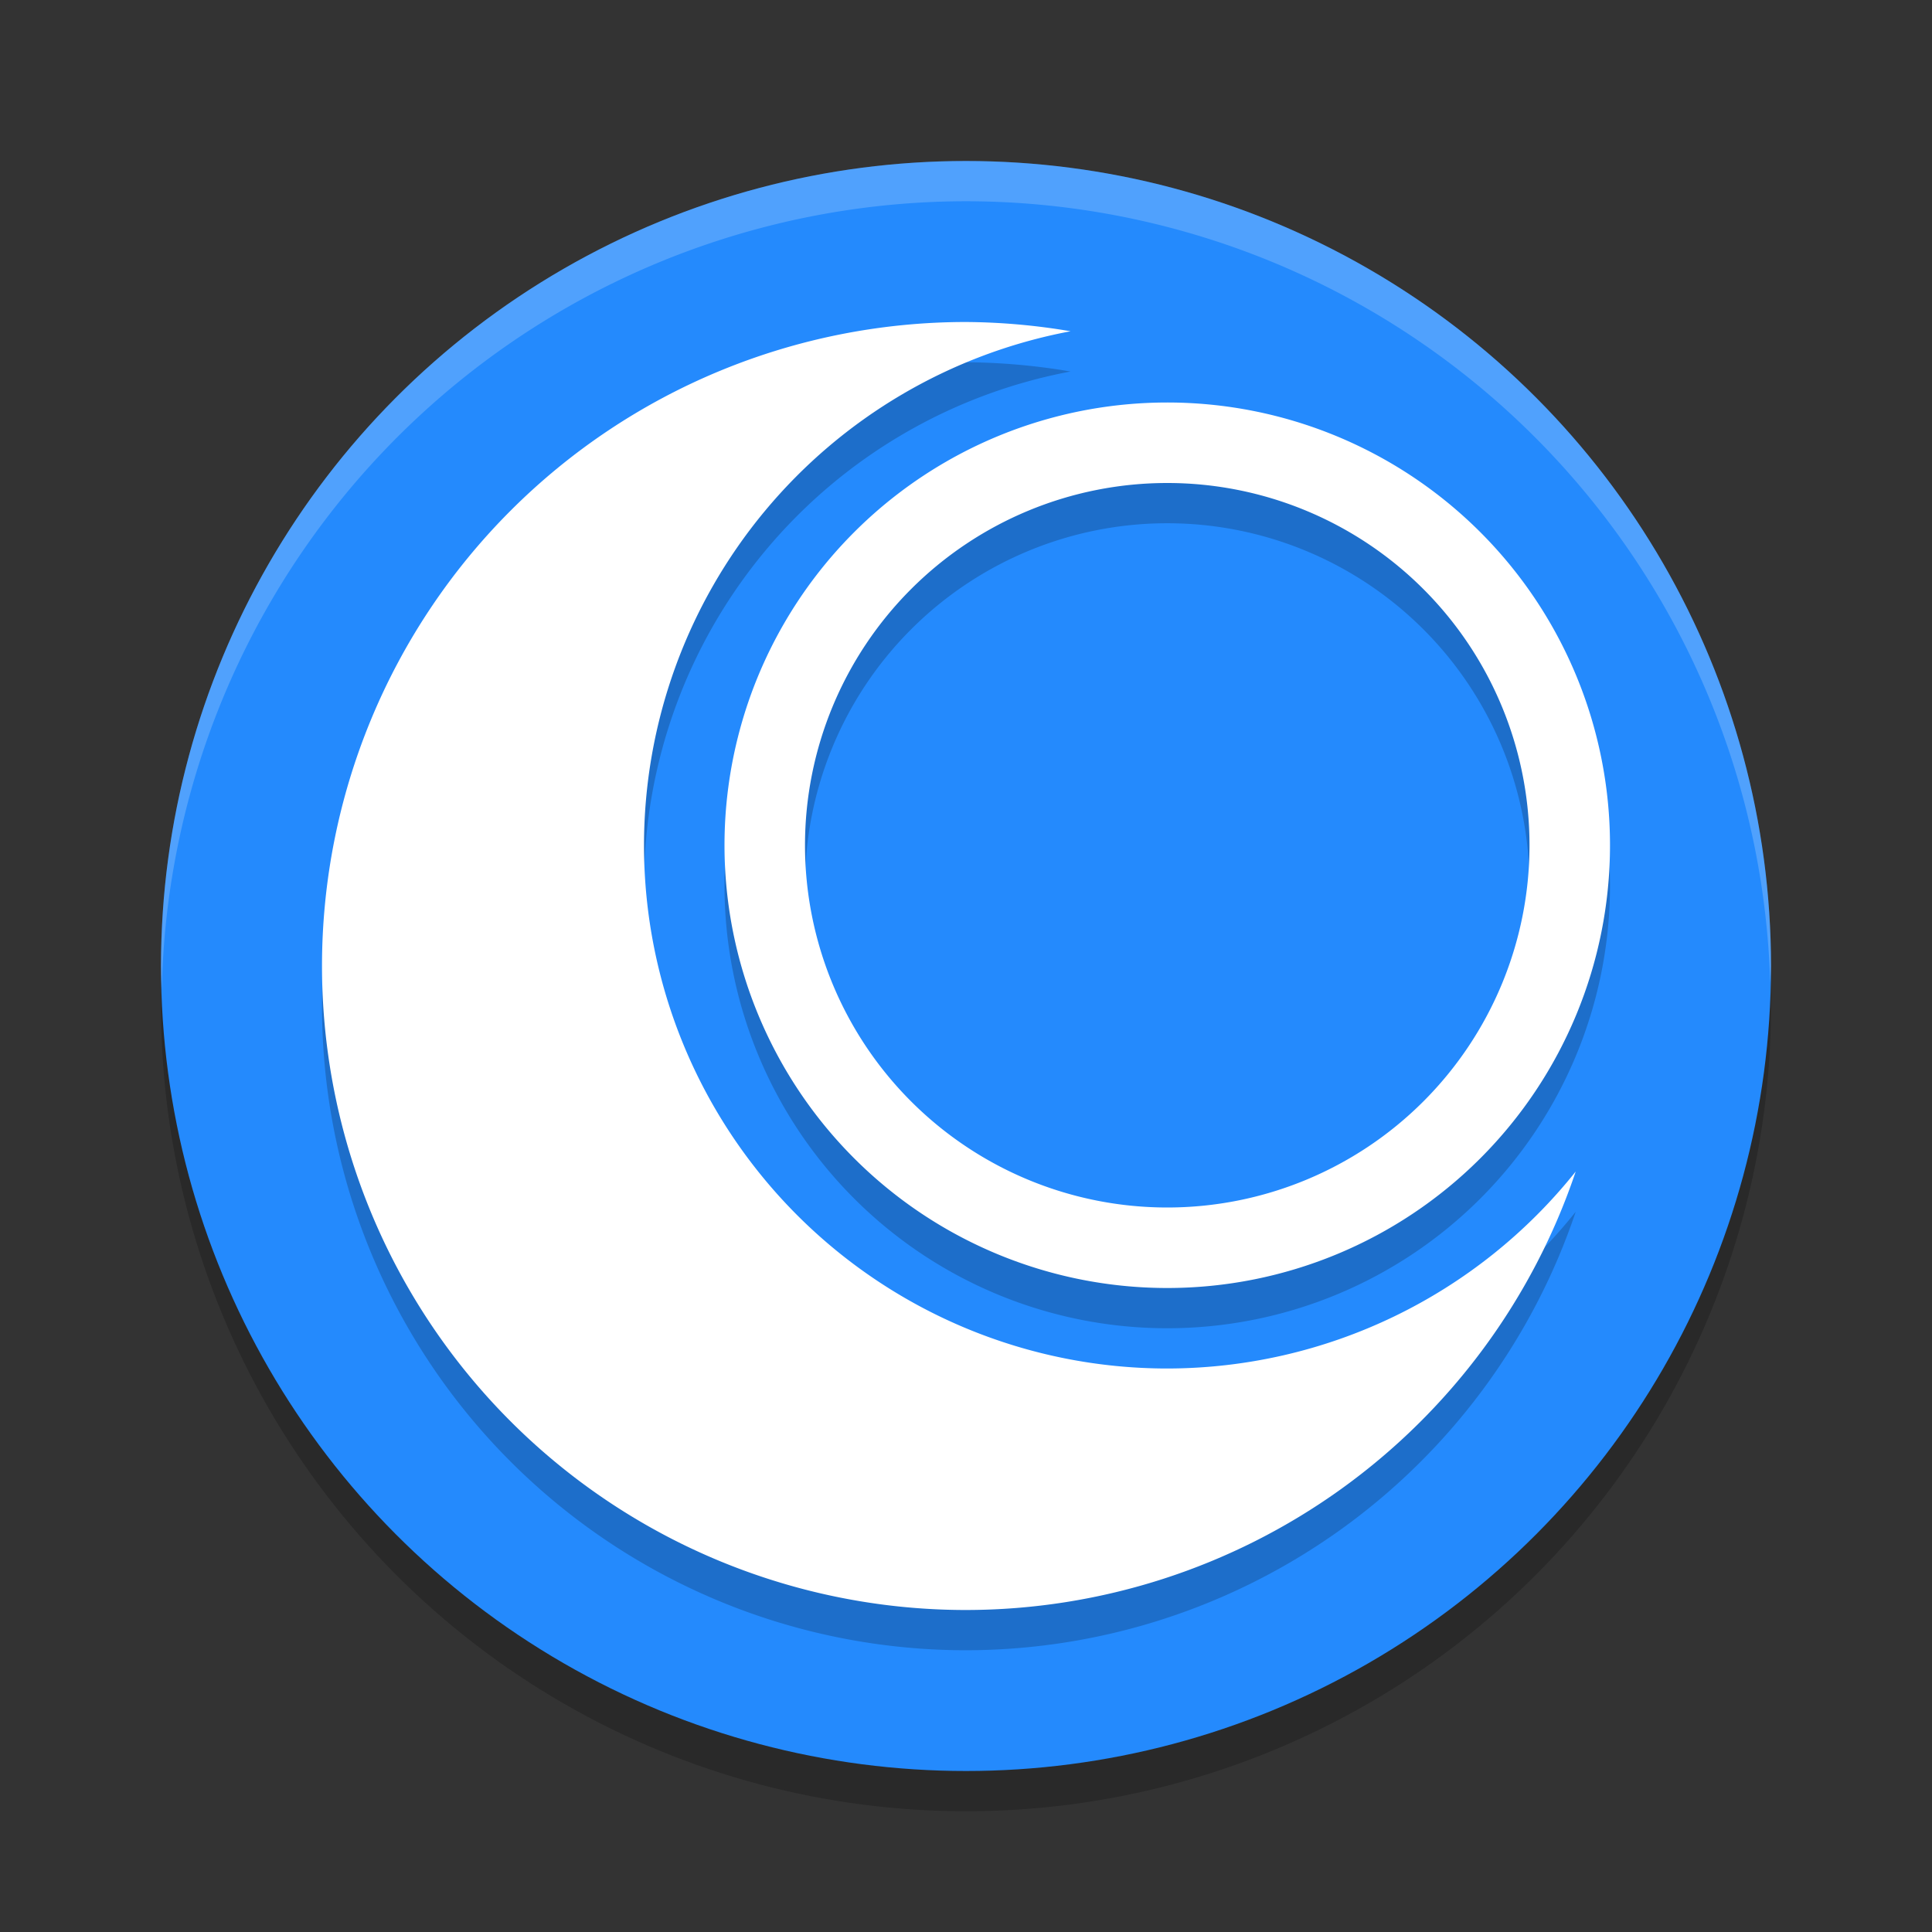 <svg width="24" height="24" version="1.1" xmlns="http://www.w3.org/2000/svg">
 <rect width="100%" height="100%" fill="#333333" stroke="none"/>
 <g transform="translate(1,1)">
  <circle cx="11" cy="11.5" r="10" style="opacity:.2"/>
  <circle cx="11" cy="11" r="10" style="fill:#248afd"/>
  <path d="M 11,1 A 10,10 0 0 0 1,11 10,10 0 0 0 1.01,11.293 10,10 0 0 1 11,1.5 10,10 0 0 1 20.99,11.207 10,10 0 0 0 21,11 10,10 0 0 0 11,1 Z" style="fill:#ffffff;opacity:.2"/>
  <path d="m 11,3.5 a 8,8 0 0 0 -8,8 8,8 0 0 0 8,8 8,8 0 0 0 7.574,-5.447 A 6.5,6.5 0 0 1 13.5,16.5 6.5,6.5 0 0 1 7,10 6.5,6.5 0 0 1 12.299,3.615 8,8 0 0 0 11,3.5 Z m 2.5,1 A 5.5,5.5 0 0 0 8,10 5.5,5.5 0 0 0 13.5,15.5 5.5,5.5 0 0 0 19,10 5.5,5.5 0 0 0 13.5,4.5 Z m 0,1 A 4.5,4.5 0 0 1 18,10 4.5,4.5 0 0 1 13.5,14.5 4.5,4.5 0 0 1 9,10 4.5,4.5 0 0 1 13.5,5.5 Z" style="opacity:.2"/>
  <path d="m 11,3 a 8,8 0 0 0 -8,8 8,8 0 0 0 8,8 8,8 0 0 0 7.574,-5.447 A 6.5,6.5 0 0 1 13.5,16 6.5,6.5 0 0 1 7,9.5 6.5,6.5 0 0 1 12.299,3.115 8,8 0 0 0 11,3 Z m 2.5,1 A 5.5,5.5 0 0 0 8,9.5 5.5,5.5 0 0 0 13.5,15 5.5,5.5 0 0 0 19,9.5 5.5,5.5 0 0 0 13.5,4 Z m 0,1 A 4.5,4.5 0 0 1 18,9.5 4.5,4.5 0 0 1 13.5,14 4.5,4.5 0 0 1 9,9.5 4.5,4.5 0 0 1 13.5,5 Z" style="fill:#ffffff"/>
 </g>
</svg>
